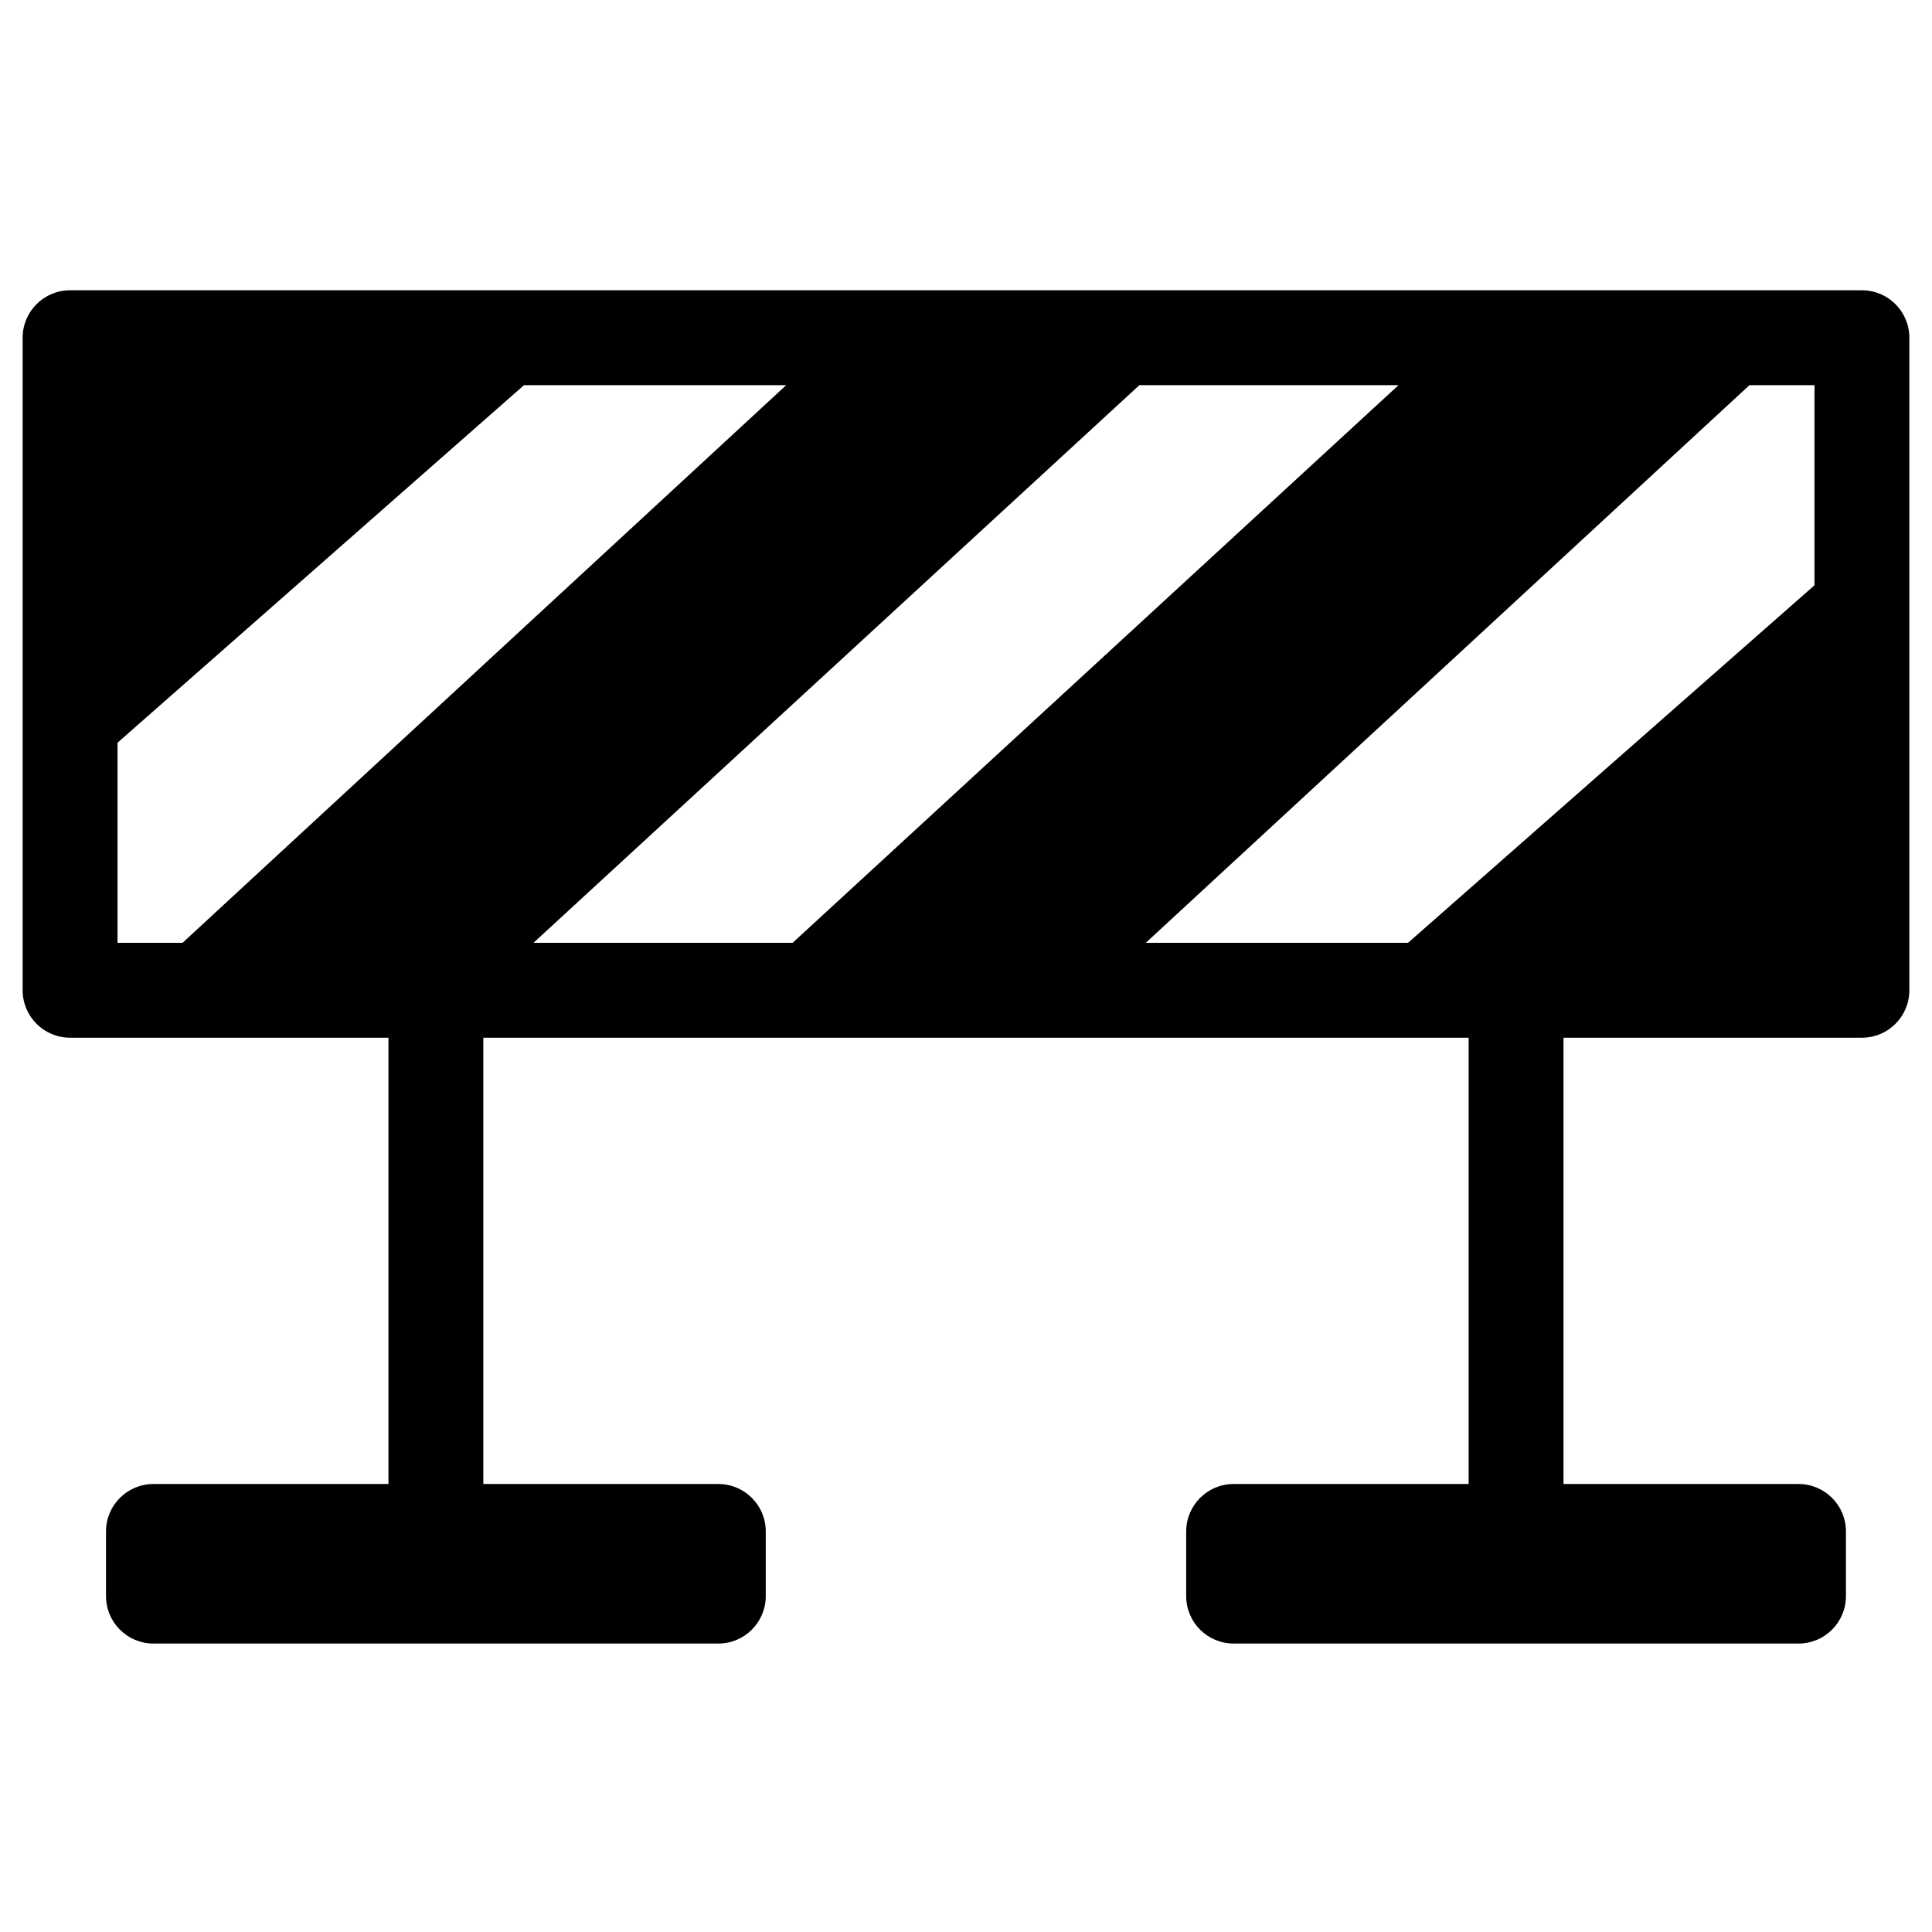 <?xml version="1.0" encoding="iso-8859-1"?>
<!-- Generator: Adobe Illustrator 17.1.0, SVG Export Plug-In . SVG Version: 6.00 Build 0)  -->
<!DOCTYPE svg PUBLIC "-//W3C//DTD SVG 1.1//EN" "http://www.w3.org/Graphics/SVG/1.1/DTD/svg11.dtd">
<svg version="1.1" id="Artwork" xmlns="http://www.w3.org/2000/svg" xmlns:xlink="http://www.w3.org/1999/xlink" x="0px" y="0px"
	 width="512px" height="512px" viewBox="0 0 512 512" style="enable-background:new 0 0 512 512;" xml:space="preserve">
<path d="M493.43,76.926H18.57C11.628,76.926,6,82.554,6,89.497v172.935c0,6.942,5.628,12.57,12.57,12.57h84.374v118.274H40.665
	c-6.942,0-12.571,5.628-12.571,12.571v17.141c0,6.942,5.629,12.57,12.571,12.57h149.7c6.942,0,12.569-5.628,12.569-12.57v-17.141
	c0-6.942-5.627-12.571-12.569-12.571h-62.28V275.002h261.118v118.274h-62.28c-6.942,0-12.569,5.628-12.569,12.571v17.141
	c0,6.942,5.627,12.57,12.569,12.57h149.701c6.942,0,12.569-5.628,12.569-12.57v-17.141c0-6.942-5.627-12.571-12.569-12.571h-62.28
	V275.002h79.086c6.942,0,12.57-5.628,12.57-12.57V89.497C506,82.554,500.372,76.926,493.43,76.926z M48.372,249.862H31.142v-53.036
	l107.727-94.76h69.491L48.372,249.862z M141.373,249.862l160.578-147.795h68.677L210.05,249.862H141.373z M480.859,155.102
	l-107.728,94.76H303.64l159.989-147.795h17.23V155.102z"/>
</svg>

